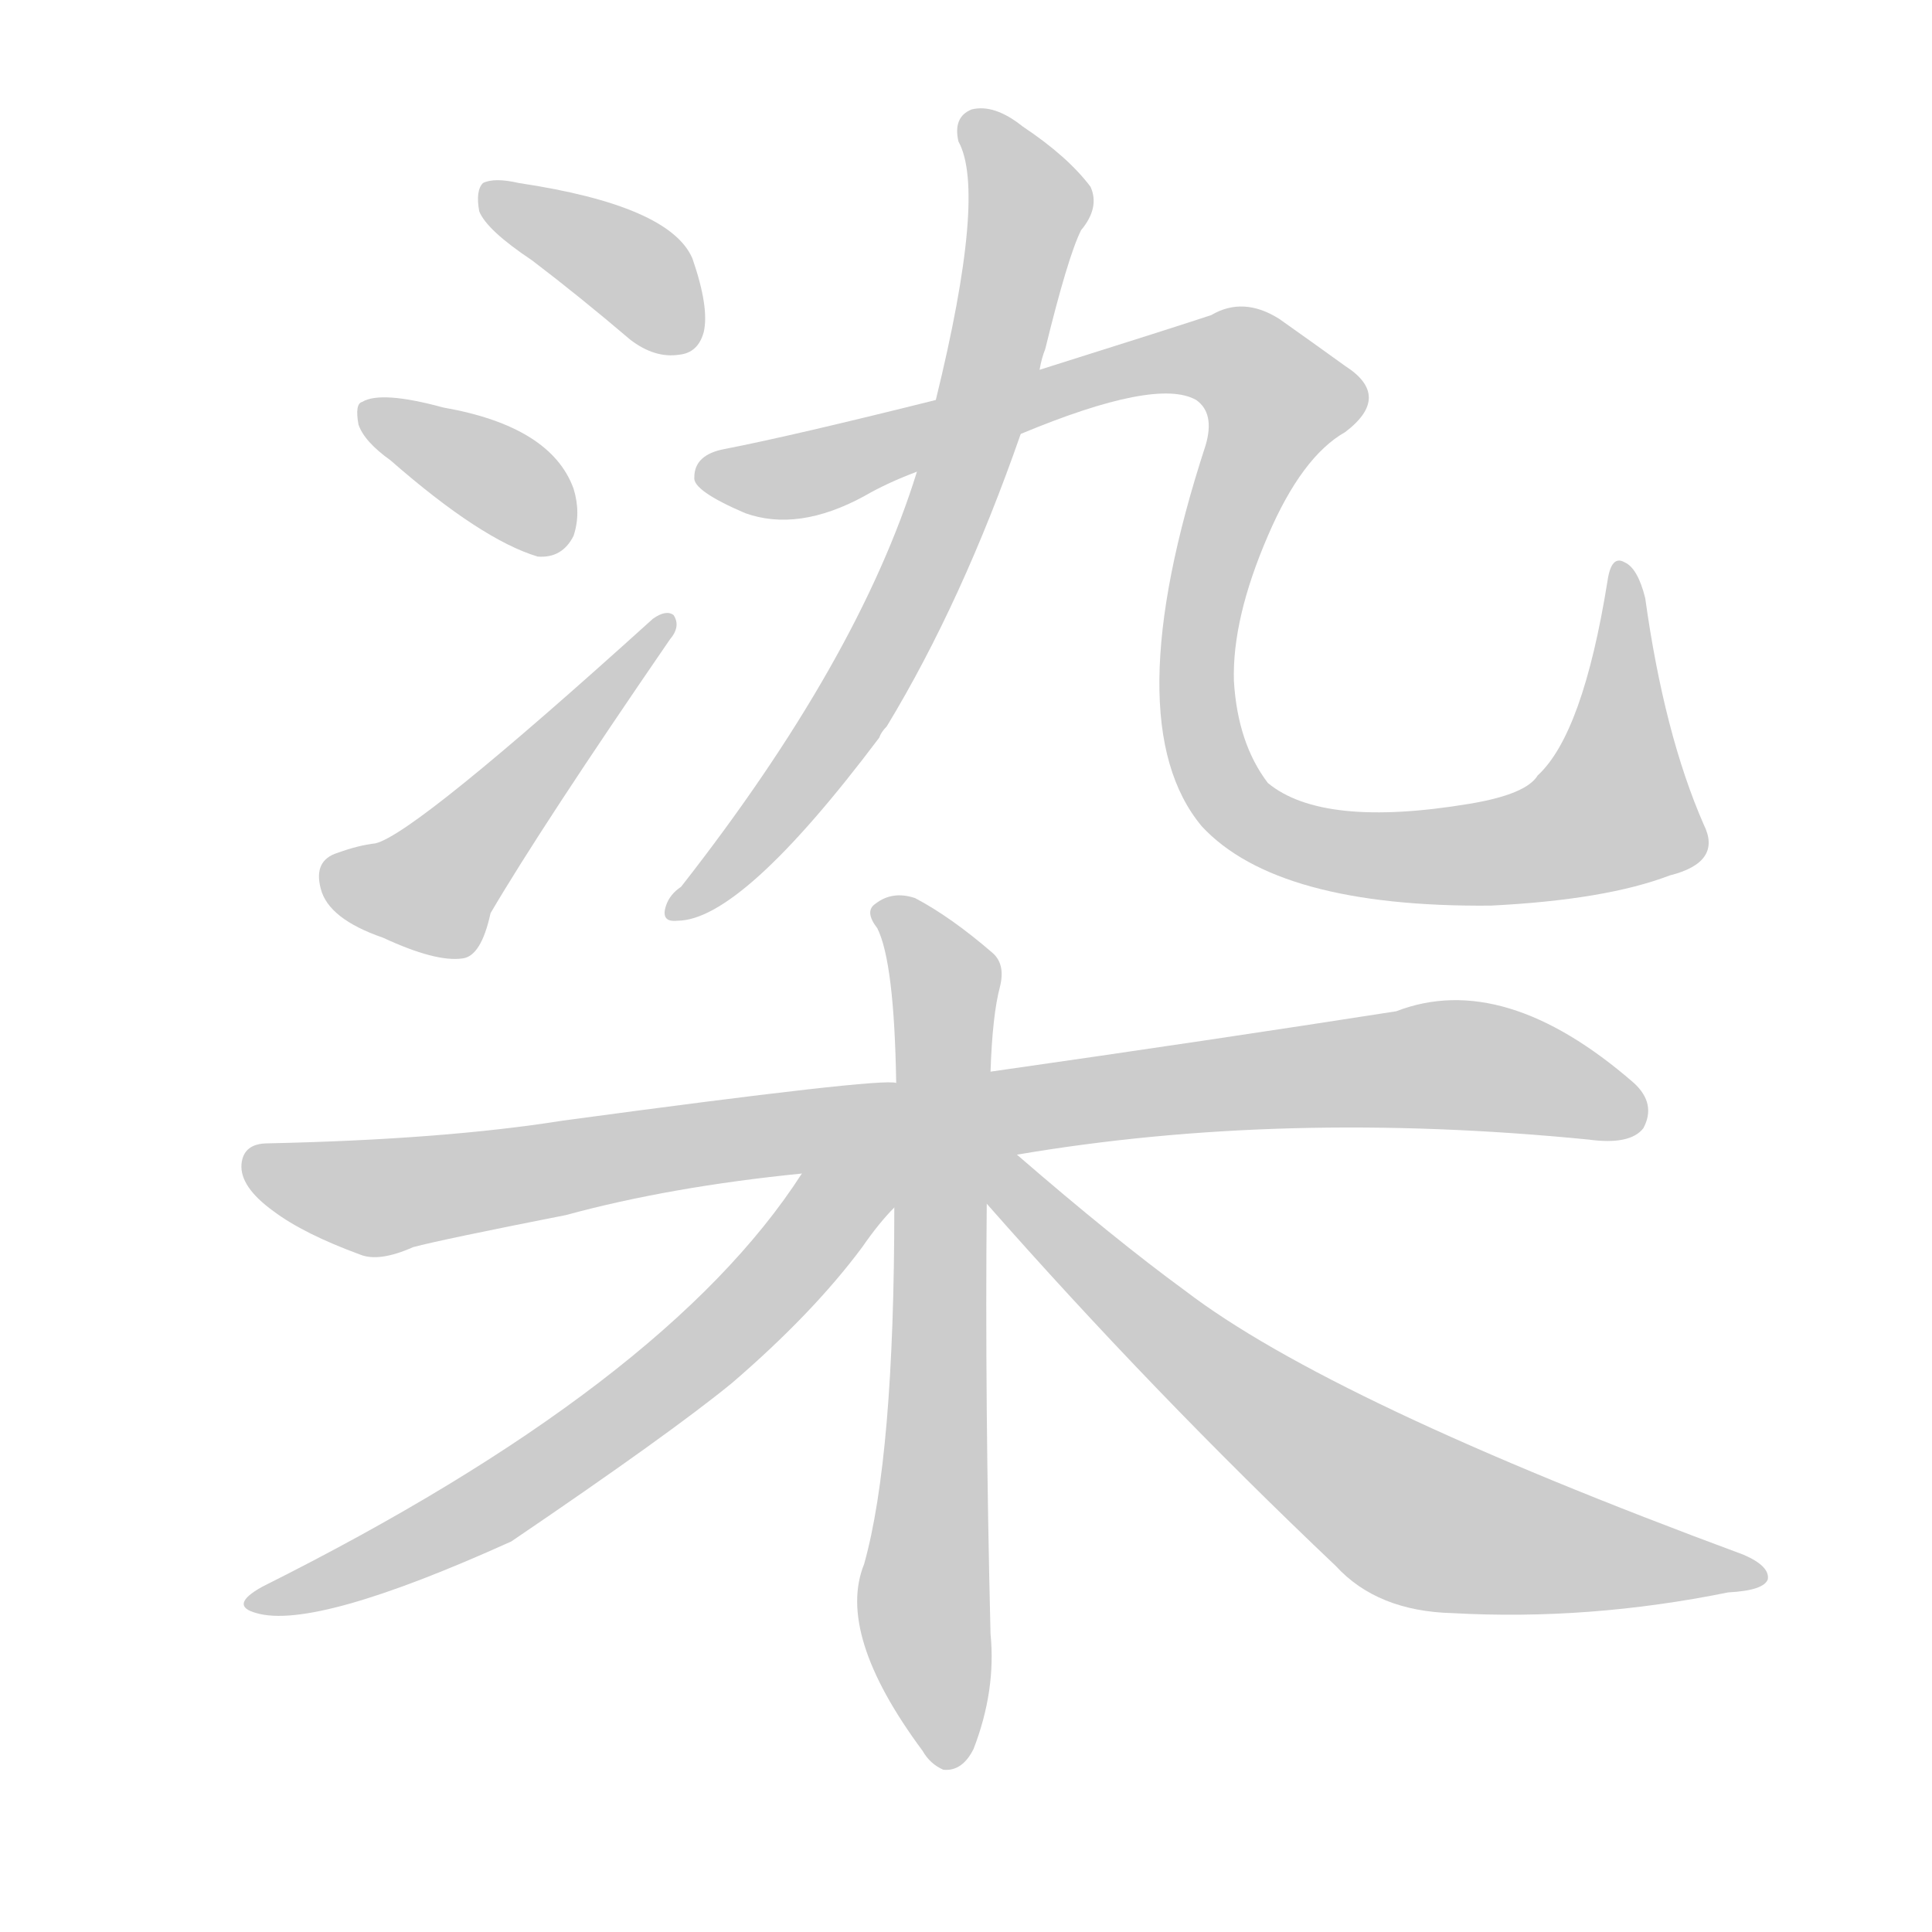 <!--
AnimCJK 2016-2018 Copyright Francois Mizessyn - https://github.com/parsimonhi/animCJK
Derived from:
    MakeMeAHanzi project - https://github.com/skishore/makemeahanzi
    Arphic PL KaitiM GB - https://apps.ubuntu.com/cat/applications/precise/fonts-arphic-gkai00mp/
    Arphic PL UKai - https://apps.ubuntu.com/cat/applications/fonts-arphic-ukai/
You can redistribute and/or modify this file under the terms of the Arphic Public License
as published by Arphic Technology Co., Ltd.
You should have received a copy of this license (the directory "APL") along with this file;
if not, see http://ftp.gnu.org/non-gnu/chinese-fonts-truetype/LICENSE.
-->
<svg id="z26579" class="acjk" version="1.1" viewBox="0 0 1024 1024" xmlns="http://www.w3.org/2000/svg" xmlns:xlink="http://www.w3.org/1999/xlink">
<style>
<![CDATA[
@keyframes z26579k {
	from {
		stroke:#ccc;
		stroke-dashoffset:3334;
	}
	1% {
		stroke:#c00;
		stroke-dashoffset:3334;
	}
	75% {
		stroke:#c00;
		stroke-dashoffset:0;
	}
	to {
		stroke:#000;
	}
}
#z26579 path[clip-path] {
	animation:z26579k 1s linear both;
	stroke-dasharray:3334;
	stroke-width:128;
	stroke-linecap:round;
	fill:none;
}
#z26579 path[clip-path="url(#z26579c1)"] {animation-delay:1s;}
#z26579 path[clip-path="url(#z26579c2)"] {animation-delay:2s;}
#z26579 path[clip-path="url(#z26579c3)"] {animation-delay:3s;}
#z26579 path[clip-path="url(#z26579c4)"] {animation-delay:4s;}
#z26579 path[clip-path="url(#z26579c5)"] {animation-delay:5s;}
#z26579 path[clip-path="url(#z26579c6)"] {animation-delay:6s;}
#z26579 path[clip-path="url(#z26579c7)"] {animation-delay:7s;}
#z26579 path[clip-path="url(#z26579c8)"] {animation-delay:8s;}
#z26579 path[clip-path="url(#z26579c9)"] {animation-delay:9s;}
#z26579 path {fill:#ccc;}
]]>
</style>
<path id="z26579d1" d="M282 138Q307 157 334 180Q347 190 360 188Q370 187 373 176Q376 163 367 137Q355 109 275 97Q262 94 256 97Q252 101 254 112Q258 122 282 138Z"/>
<path id="z26579d2" d="M207 244Q255 286 285 295Q298 296 304 284Q308 272 304 259Q292 226 235 216Q202 207 192 213Q188 214 190 225Q193 234 207 244Z"/>
<path id="z26579d3" d="M179 452Q166 456 170 471Q174 487 203 497Q231 510 245 508Q255 507 260 484Q287 438 355 339Q361 332 357 326Q353 323 346 328Q220 442 199 447Q190 448 179 452Z"/>
<path id="z26579d4" d="M551 196Q552 190 554 185Q566 136 573 122Q583 110 578 99Q566 83 542 67Q527 55 515 58Q505 62 508 75Q523 102 496 212C489 237 489 237 486 250Q455 350 361 470Q355 474 353 480Q350 489 359 488Q393 488 466 391Q467 388 470 385Q510 319 541 230C548 207 548 207 551 196Z"/>
<path id="z26579d5" d="M885 464Q913 457 903 437Q882 389 872 317Q868 301 861 298Q854 294 852 308Q839 389 815 411Q809 421 779 426Q701 439 672 415Q656 394 654 361Q653 328 672 284Q690 242 713 229Q738 210 713 194Q695 181 678 169Q659 157 642 167Q624 173 551 196C514 207 514 207 496 212Q420 231 384 238Q368 241 368 253Q367 260 395 272Q423 282 458 263Q470 256 486 250C523 237 523 237 541 230Q613 200 634 212Q644 219 639 236Q591 383 637 438Q677 481 790 480Q851 477 885 464Z"/>
<path id="z26579d6" d="M539 612Q680 588 842 604Q864 607 871 598Q878 585 866 574Q797 514 740 536Q644 551 525 568C492 572 492 572 475 574Q468 571 298 594Q235 604 142 606Q129 606 128 617Q127 629 145 642Q161 654 191 665Q201 669 219 661Q234 657 300 644Q355 629 425 622C501 615 501 615 539 612Z"/>
<path id="z26579d7" d="M525 568Q526 538 530 523Q533 511 526 505Q504 486 485 476Q473 472 464 479Q458 483 465 492Q474 510 475 574C474 618 474 618 474 640Q474 772 458 829Q443 866 489 928Q493 935 500 938Q510 939 516 927Q528 896 525 866Q522 742 523 638C524 591 524 591 525 568Z"/>
<path id="z26579d8" d="M425 622Q353 734 139 841Q121 851 136 855Q167 864 271 817Q355 760 388 733Q431 696 457 661Q466 648 474 640C505 609 451 587 425 622Z"/>
<path id="z26579d9" d="M523 638Q611 738 708 830Q730 854 770 855Q842 859 916 844Q935 843 937 837Q938 830 924 824Q705 743 628 684Q591 657 539 612C523 596 510 620 523 638Z"/>
<defs>
	<clipPath id="z26579c1"><use xlink:href="#z26579d1"></use></clipPath>
	<clipPath id="z26579c2"><use xlink:href="#z26579d2"></use></clipPath>
	<clipPath id="z26579c3"><use xlink:href="#z26579d3"></use></clipPath>
	<clipPath id="z26579c4"><use xlink:href="#z26579d4"></use></clipPath>
	<clipPath id="z26579c5"><use xlink:href="#z26579d5"></use></clipPath>
	<clipPath id="z26579c6"><use xlink:href="#z26579d6"></use></clipPath>
	<clipPath id="z26579c7"><use xlink:href="#z26579d7"></use></clipPath>
	<clipPath id="z26579c8"><use xlink:href="#z26579d8"></use></clipPath>
	<clipPath id="z26579c9"><use xlink:href="#z26579d9"></use></clipPath>
</defs>
<path pathLength="3333" clip-path="url(#z26579c1)" d="M262 106L366 180"/>
<path pathLength="3333" clip-path="url(#z26579c2)" d="M195 218L302 278"/>
<path pathLength="3333" clip-path="url(#z26579c3)" d="M173 465L234 471L351 334"/>
<path pathLength="3333" clip-path="url(#z26579c4)" d="M518 60L546 108L497 284L428 410L361 481"/>
<path pathLength="3333" clip-path="url(#z26579c5)" d="M375 252L663 196L682 221L640 310L638 392L664 434L730 454L861 429L859 306"/>
<path pathLength="3333" clip-path="url(#z26579c6)" d="M133 615L201 635L749 565L869 583"/>
<path pathLength="3333" clip-path="url(#z26579c7)" d="M470 484L501 518L498 932"/>
<path pathLength="3333" clip-path="url(#z26579c8)" d="M468 626L276 788L138 849"/>
<path pathLength="3333" clip-path="url(#z26579c9)" d="M531 619L743 801L931 834"/>
</svg>
